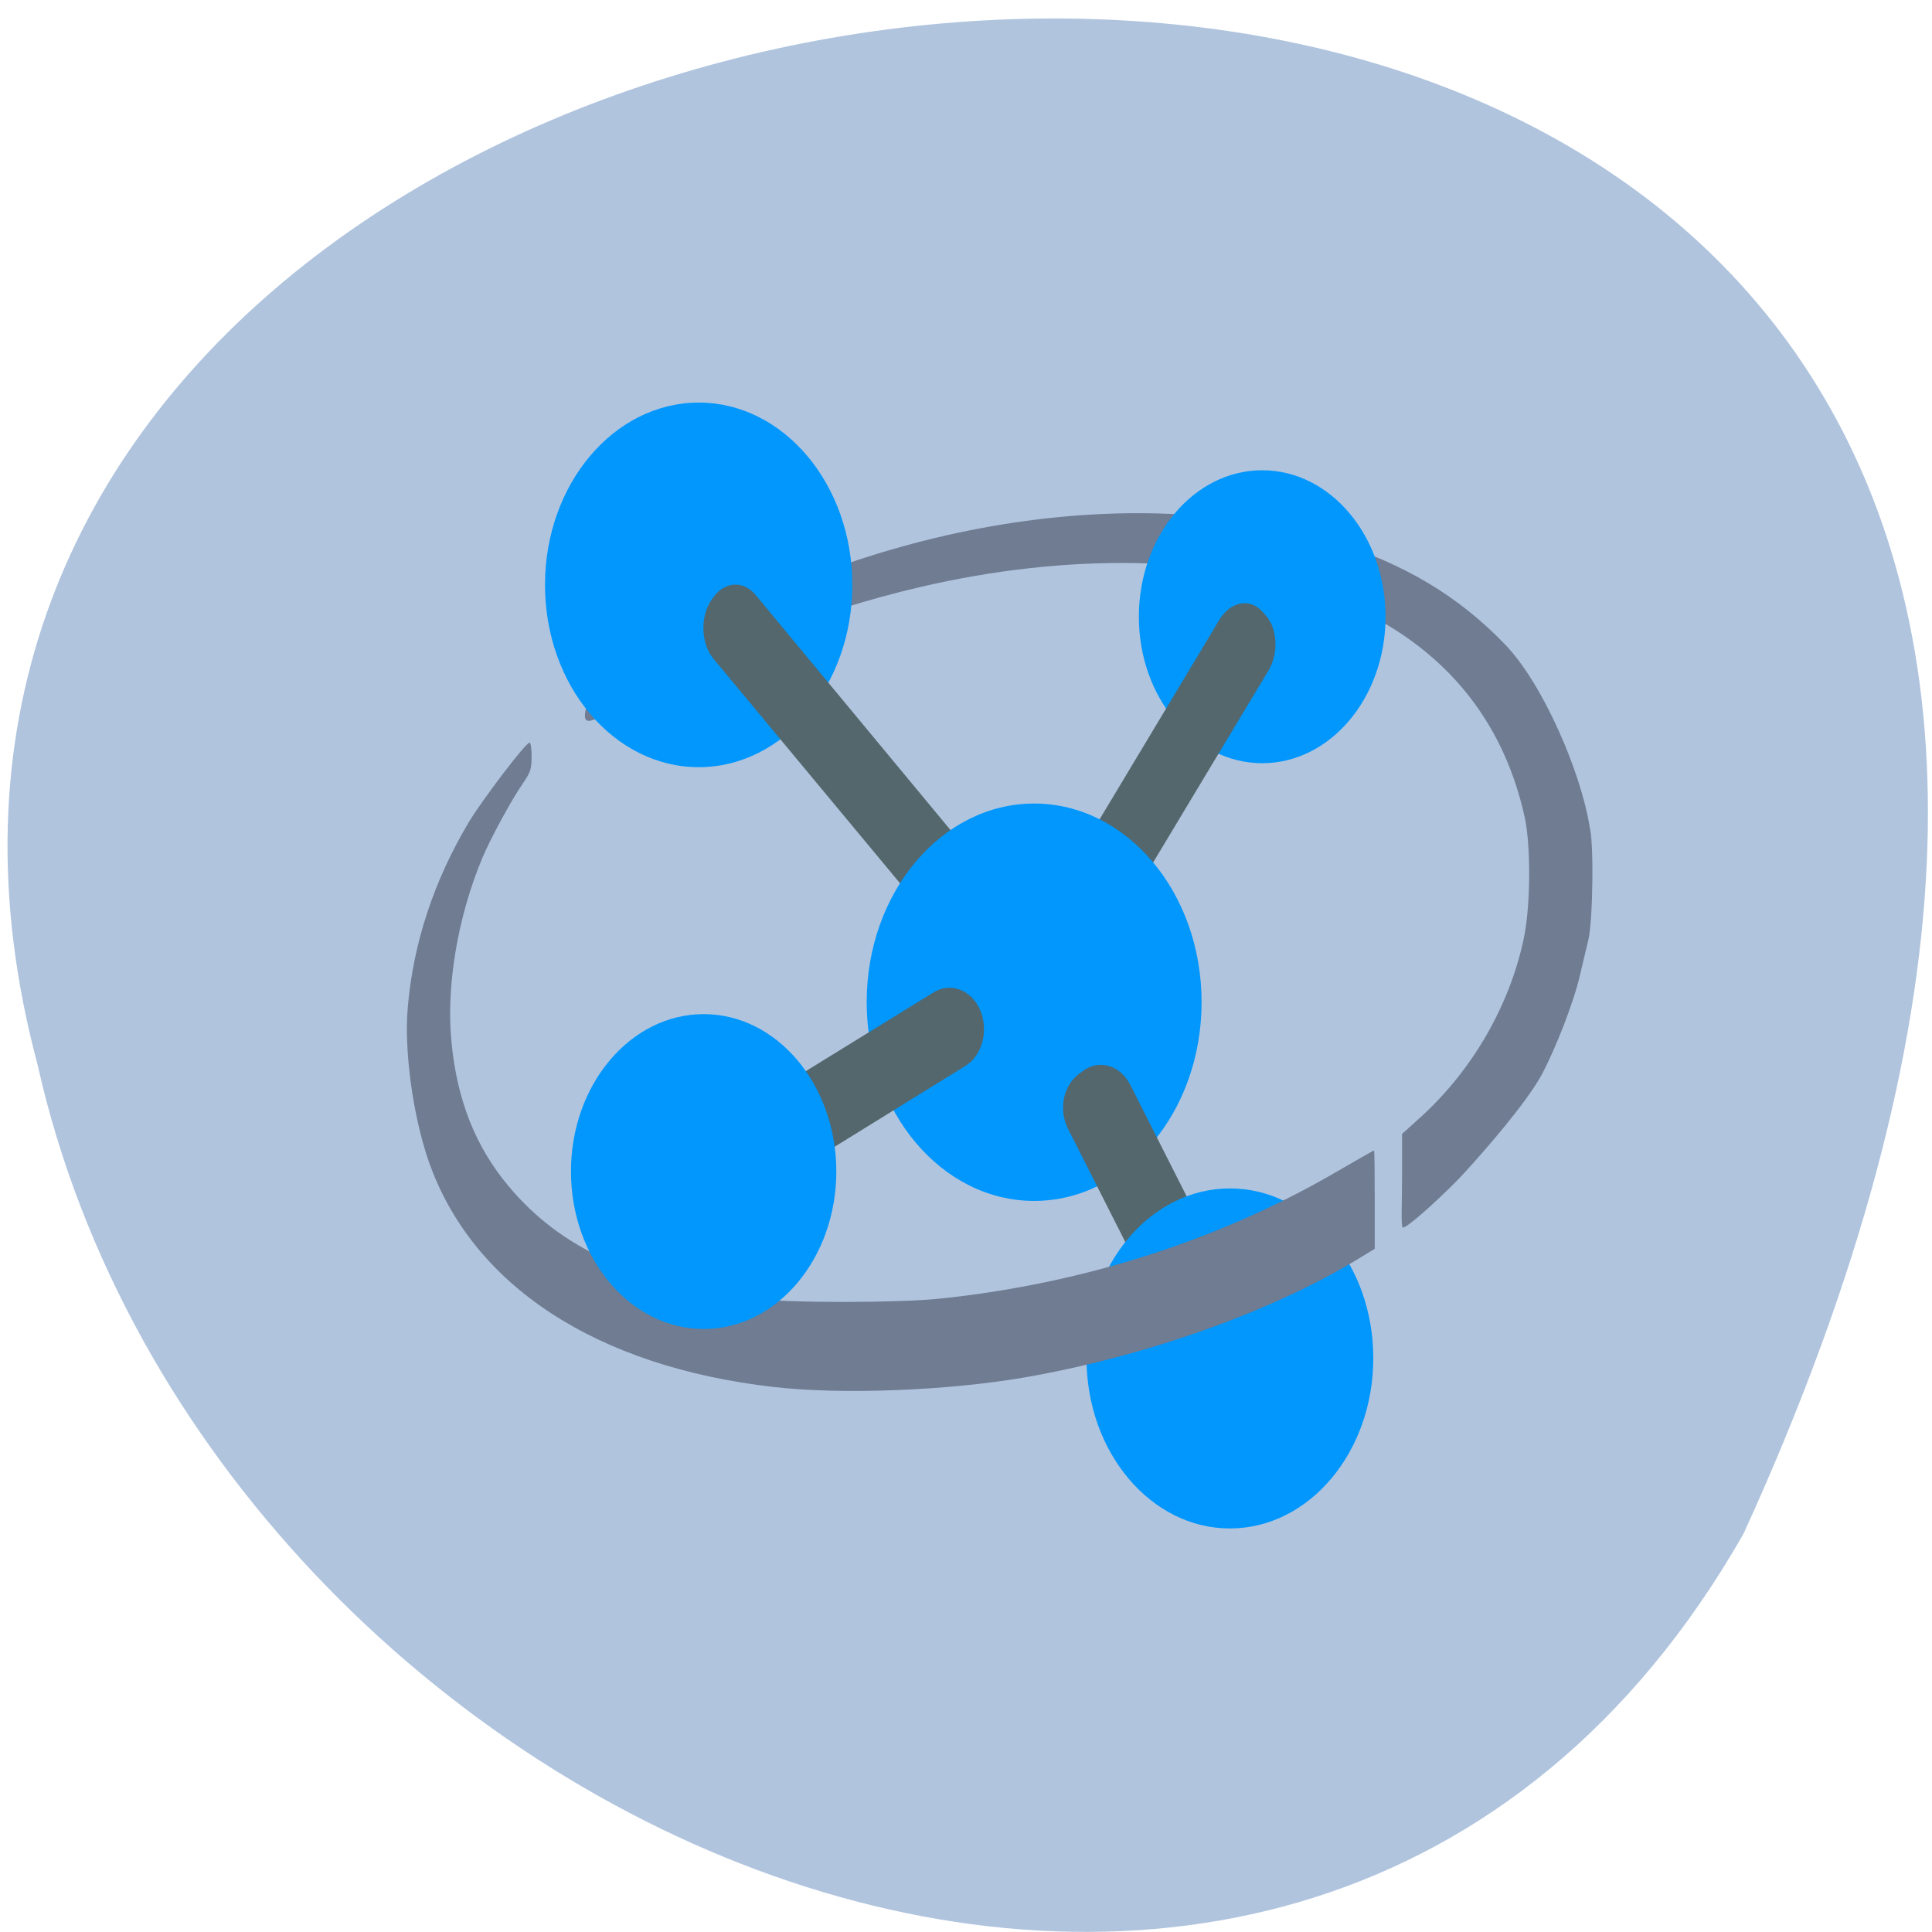 
<svg xmlns="http://www.w3.org/2000/svg" xmlns:xlink="http://www.w3.org/1999/xlink" width="32px" height="32px" viewBox="0 0 32 32" version="1.1">
<g id="surface1">
<path style=" stroke:none;fill-rule:nonzero;fill:rgb(69.02%,76.863%,87.059%);fill-opacity:1;" d="M 28.879 25.402 C 44.523 -8.855 -5.332 -4.617 0.621 17.629 C 3.496 30.48 21.543 38.277 28.879 25.402 Z M 28.879 25.402 "/>
<path style=" stroke:none;fill-rule:nonzero;fill:rgb(43.529%,48.627%,56.863%);fill-opacity:1;" d="M 23.223 19.43 L 23.223 18.781 L 23.547 18.488 C 24.387 17.719 24.996 16.668 25.234 15.566 C 25.352 15.035 25.359 14.02 25.254 13.535 C 24.859 11.746 23.707 10.488 21.863 9.832 C 20.078 9.195 17.668 9.156 15.242 9.723 C 13.539 10.117 11.738 10.832 10.301 11.676 C 9.738 12.008 9.645 12.02 9.703 11.746 C 9.734 11.586 9.891 11.457 10.625 10.98 C 14.168 8.699 18.699 7.902 22.074 8.965 C 23.262 9.34 24.156 9.871 24.926 10.672 C 25.559 11.324 26.184 12.793 26.328 13.684 C 26.355 13.84 26.301 13.613 26.324 13.684 C 26.402 13.871 26.387 15.262 26.305 15.582 C 26.27 15.727 26.207 15.984 26.168 16.156 C 26.07 16.586 25.773 17.355 25.535 17.801 C 25.285 18.262 24.605 19.043 24.262 19.418 C 24 19.707 23.328 20.332 23.238 20.332 C 23.199 20.332 23.223 19.918 23.223 19.43 Z M 23.223 19.43 "/>
<path style=" stroke:none;fill-rule:nonzero;fill:rgb(0.392%,59.216%,99.216%);fill-opacity:1;" d="M 22.949 10.215 C 22.949 11.555 22.035 12.641 20.906 12.641 C 19.777 12.641 18.863 11.555 18.863 10.215 C 18.863 8.875 19.777 7.789 20.906 7.789 C 22.035 7.789 22.949 8.875 22.949 10.215 Z M 22.949 10.215 "/>
<path style=" stroke:none;fill-rule:evenodd;fill:rgb(32.549%,40.392%,42.353%);fill-opacity:1;" d="M 20.895 10.117 L 20.957 10.184 C 21.16 10.402 21.184 10.816 21.008 11.109 L 18.484 15.309 C 18.309 15.605 17.996 15.668 17.793 15.457 L 17.727 15.387 C 17.523 15.172 17.5 14.758 17.676 14.465 L 20.199 10.262 C 20.379 9.969 20.688 9.902 20.895 10.117 Z M 20.895 10.117 "/>
<path style=" stroke:none;fill-rule:nonzero;fill:rgb(0.392%,59.216%,99.216%);fill-opacity:1;" d="M 14.117 9.688 C 14.117 11.355 12.977 12.707 11.574 12.707 C 10.168 12.707 9.027 11.355 9.027 9.688 C 9.027 8.02 10.168 6.668 11.574 6.668 C 12.977 6.668 14.117 8.02 14.117 9.688 Z M 14.117 9.688 "/>
<path style=" stroke:none;fill-rule:evenodd;fill:rgb(32.549%,40.392%,42.353%);fill-opacity:1;" d="M 11.781 9.941 L 11.801 9.914 C 11.988 9.629 12.309 9.605 12.516 9.855 L 15.738 13.742 C 15.949 13.996 15.965 14.426 15.777 14.707 L 15.758 14.738 C 15.57 15.02 15.25 15.047 15.043 14.793 L 11.816 10.91 C 11.609 10.656 11.594 10.223 11.781 9.941 Z M 11.781 9.941 "/>
<path style=" stroke:none;fill-rule:nonzero;fill:rgb(0.392%,59.216%,99.216%);fill-opacity:1;" d="M 19.902 16.598 C 19.902 18.418 18.66 19.891 17.129 19.891 C 15.598 19.891 14.355 18.418 14.355 16.598 C 14.355 14.781 15.598 13.309 17.129 13.309 C 18.66 13.309 19.902 14.781 19.902 16.598 Z M 19.902 16.598 "/>
<path style=" stroke:none;fill-rule:evenodd;fill:rgb(32.549%,40.392%,42.353%);fill-opacity:1;" d="M 16.234 16.73 C 16.379 17.07 16.27 17.484 15.988 17.656 L 12.93 19.547 C 12.648 19.723 12.305 19.59 12.16 19.254 C 12.012 18.914 12.121 18.5 12.402 18.324 L 15.461 16.438 C 15.742 16.262 16.09 16.395 16.234 16.73 Z M 16.234 16.73 "/>
<path style=" stroke:none;fill-rule:evenodd;fill:rgb(32.549%,40.392%,42.353%);fill-opacity:1;" d="M 17.879 17.781 L 17.949 17.73 C 18.211 17.543 18.559 17.648 18.719 17.965 L 21.414 23.293 C 21.574 23.613 21.488 24.023 21.223 24.211 L 21.156 24.262 C 20.891 24.449 20.543 24.344 20.387 24.027 L 17.691 18.699 C 17.527 18.379 17.613 17.969 17.879 17.781 Z M 17.879 17.781 "/>
<path style=" stroke:none;fill-rule:nonzero;fill:rgb(0.392%,59.216%,99.216%);fill-opacity:1;" d="M 22.746 22.496 C 22.746 24.051 21.684 25.316 20.371 25.316 C 19.059 25.316 17.996 24.051 17.996 22.496 C 17.996 20.941 19.059 19.684 20.371 19.684 C 21.684 19.684 22.746 20.941 22.746 22.496 Z M 22.746 22.496 "/>
<path style=" stroke:none;fill-rule:nonzero;fill:rgb(43.529%,48.627%,56.863%);fill-opacity:1;" d="M 12.816 22.973 C 9.871 22.637 7.816 21.289 7.098 19.227 C 6.84 18.48 6.691 17.402 6.754 16.688 C 6.844 15.621 7.188 14.582 7.77 13.609 C 7.996 13.238 8.707 12.301 8.77 12.301 C 8.793 12.301 8.805 12.406 8.805 12.535 C 8.805 12.738 8.785 12.793 8.66 12.977 C 8.477 13.238 8.129 13.879 7.992 14.203 C 7.578 15.188 7.383 16.355 7.48 17.281 C 7.574 18.23 7.879 18.996 8.422 19.645 C 9.289 20.684 10.512 21.238 12.516 21.512 C 13.047 21.582 14.898 21.582 15.582 21.508 C 17.93 21.262 20.168 20.547 22.086 19.438 C 22.449 19.227 22.75 19.055 22.758 19.055 C 22.766 19.055 22.77 19.422 22.77 19.871 L 22.77 20.684 L 22.457 20.875 C 21.027 21.738 18.949 22.473 16.961 22.816 C 15.684 23.035 13.934 23.102 12.816 22.973 Z M 12.816 22.973 "/>
<path style=" stroke:none;fill-rule:nonzero;fill:rgb(0.392%,59.216%,99.216%);fill-opacity:1;" d="M 13.852 19.402 C 13.852 20.844 12.867 22.012 11.656 22.012 C 10.441 22.012 9.457 20.844 9.457 19.402 C 9.457 17.965 10.441 16.797 11.656 16.797 C 12.867 16.797 13.852 17.965 13.852 19.402 Z M 13.852 19.402 "/>
</g>
</svg>
